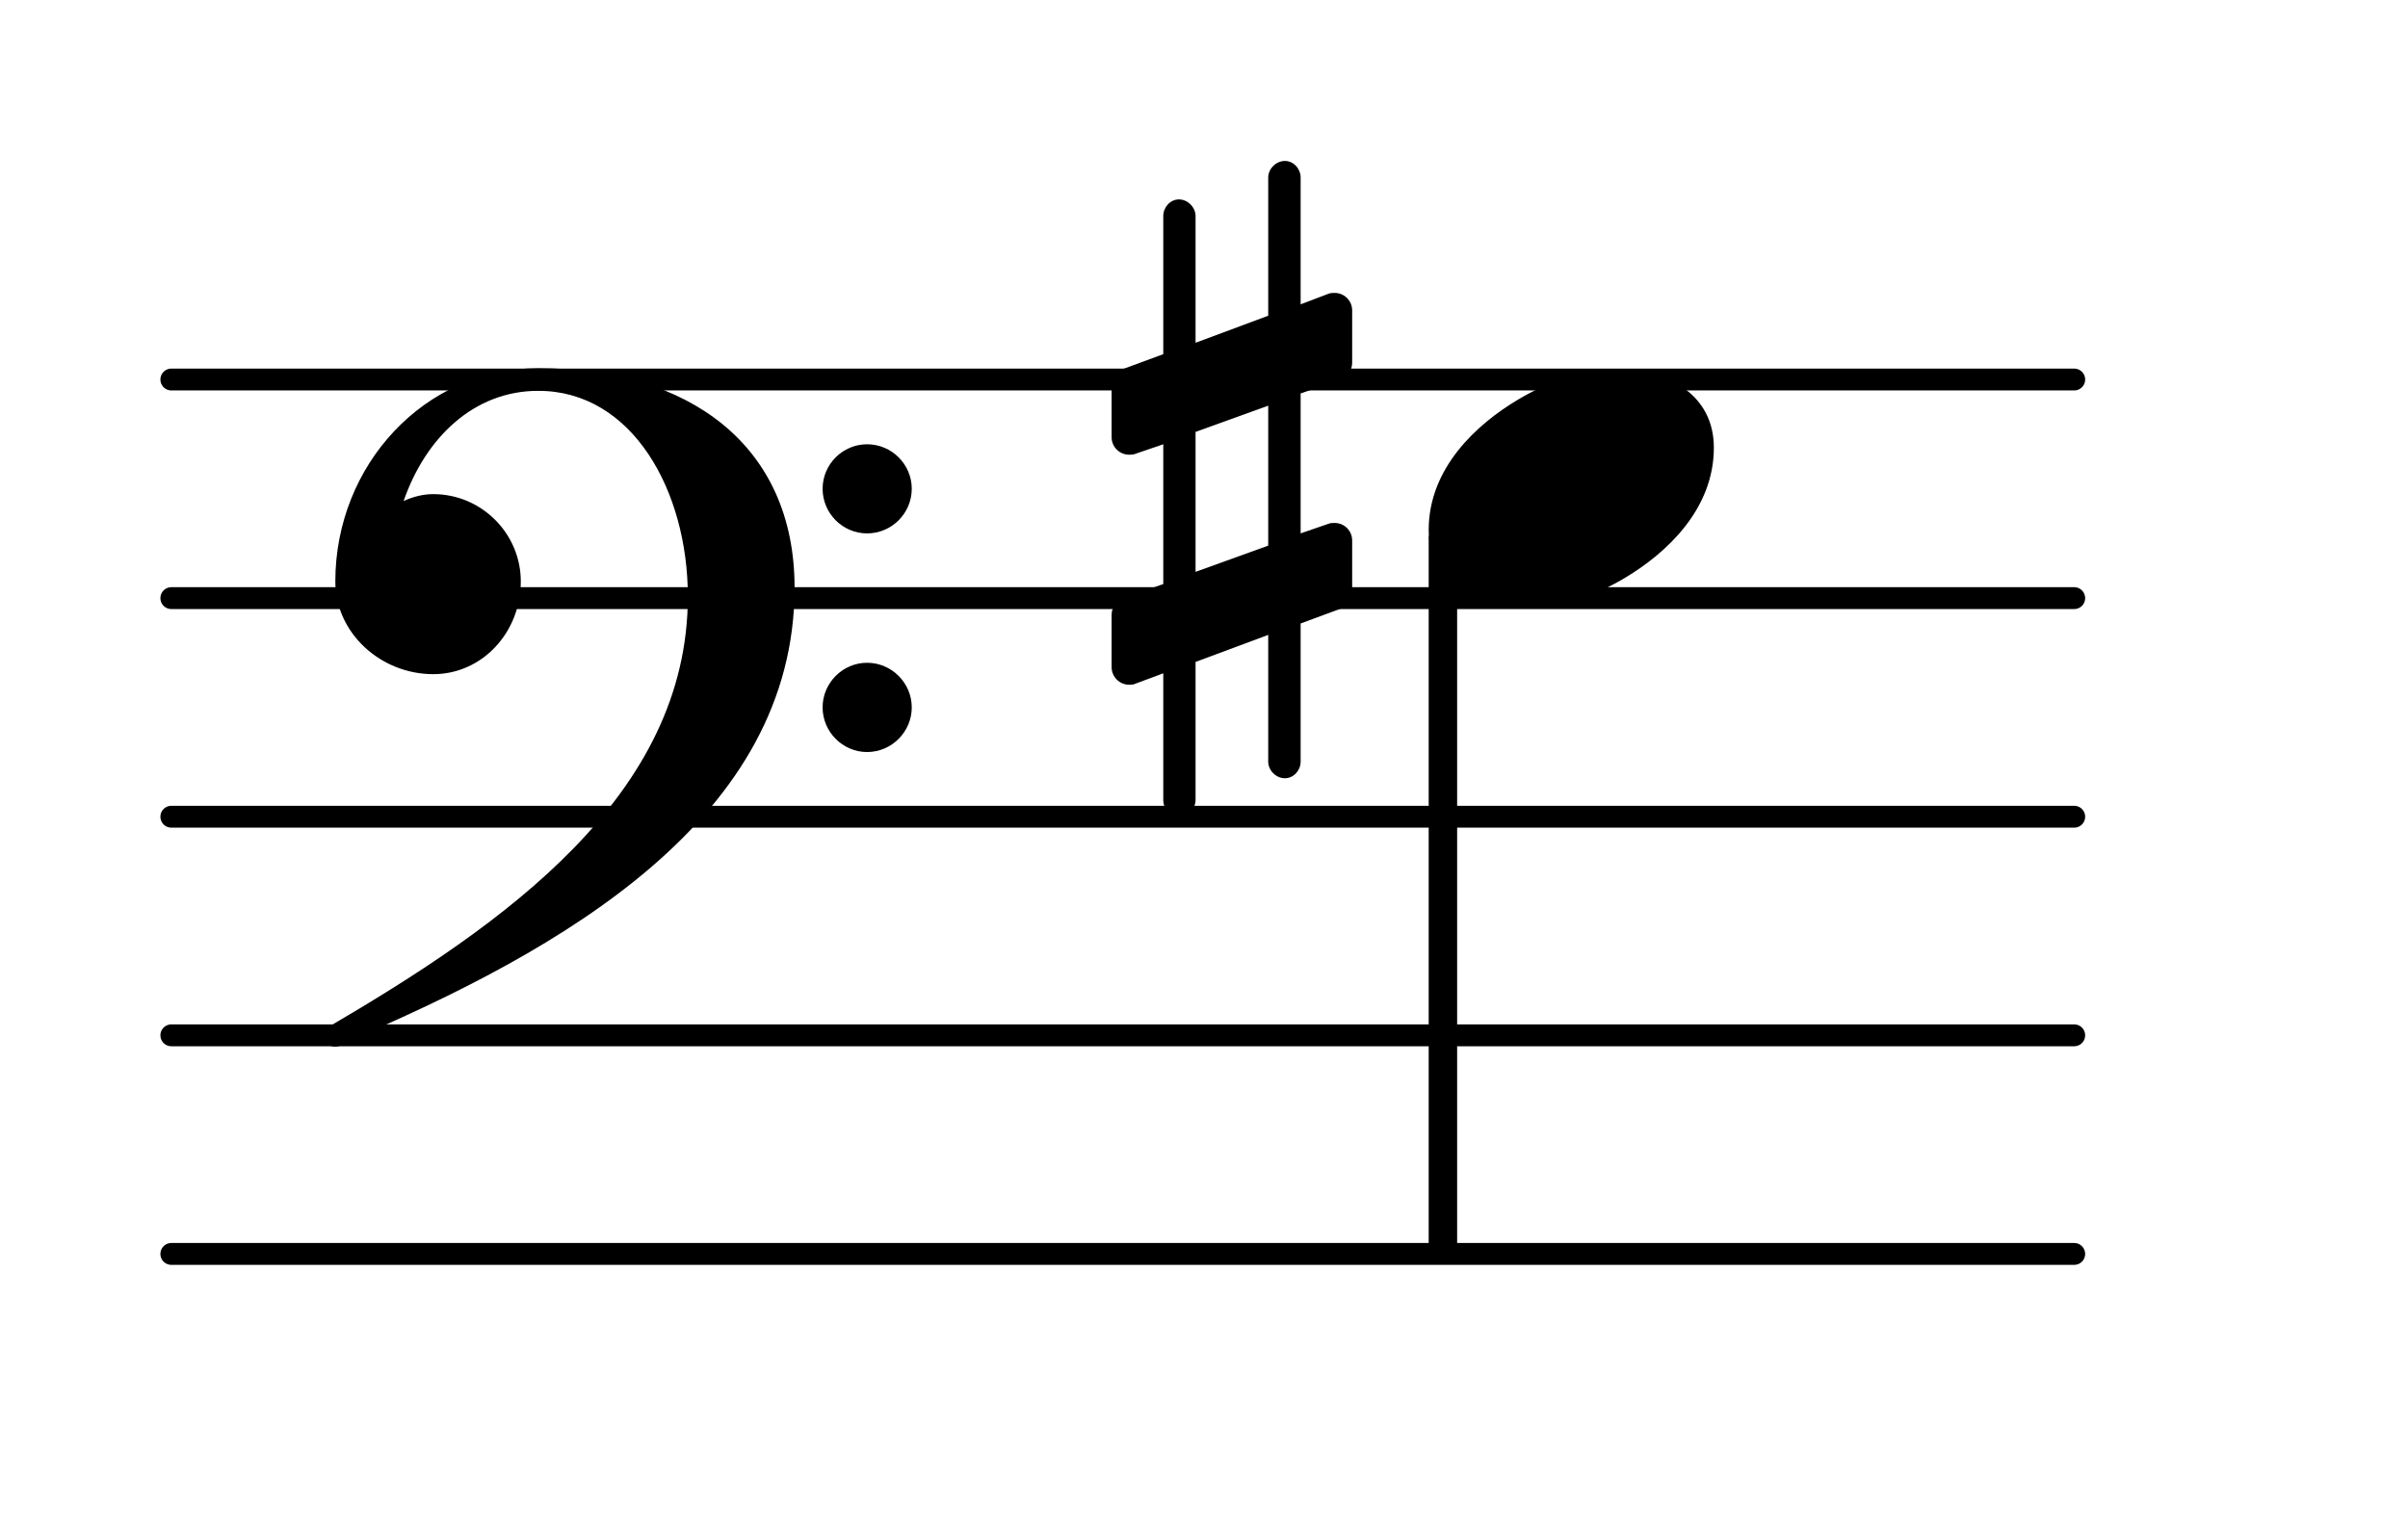 <?xml version="1.0" encoding="UTF-8"?>
<svg xmlns="http://www.w3.org/2000/svg" xmlns:xlink="http://www.w3.org/1999/xlink" width="68.472pt" height="43.541pt" viewBox="0 0 68.472 43.541" version="1.1">
<g id="surface1">
<path style="fill:none;stroke-width:0.1;stroke-linecap:round;stroke-linejoin:round;stroke:rgb(0%,0%,0%);stroke-opacity:1;stroke-miterlimit:4;" d="M 0.05 0 L 8.752 0 " transform="matrix(6.218,0,0,6.218,4.561,35.667)"/>
<path style="fill:none;stroke-width:0.1;stroke-linecap:round;stroke-linejoin:round;stroke:rgb(0%,0%,0%);stroke-opacity:1;stroke-miterlimit:4;" d="M 0.05 0 L 8.752 0 " transform="matrix(6.218,0,0,6.218,4.561,29.449)"/>
<path style="fill:none;stroke-width:0.1;stroke-linecap:round;stroke-linejoin:round;stroke:rgb(0%,0%,0%);stroke-opacity:1;stroke-miterlimit:4;" d="M 0.05 -0 L 8.752 -0 " transform="matrix(6.218,0,0,6.218,4.561,23.231)"/>
<path style="fill:none;stroke-width:0.1;stroke-linecap:round;stroke-linejoin:round;stroke:rgb(0%,0%,0%);stroke-opacity:1;stroke-miterlimit:4;" d="M 0.05 -0 L 8.752 -0 " transform="matrix(6.218,0,0,6.218,4.561,17.013)"/>
<path style="fill:none;stroke-width:0.1;stroke-linecap:round;stroke-linejoin:round;stroke:rgb(0%,0%,0%);stroke-opacity:1;stroke-miterlimit:4;" d="M 0.05 -0 L 8.752 -0 " transform="matrix(6.218,0,0,6.218,4.561,10.795)"/>
<path style=" stroke:none;fill-rule:nonzero;fill:rgb(0%,0%,0%);fill-opacity:1;" d="M 40.875 15.062 L 41.188 15.062 C 41.324 15.062 41.434 15.172 41.434 15.309 L 41.434 35.418 C 41.434 35.555 41.324 35.668 41.188 35.668 L 40.875 35.668 C 40.738 35.668 40.625 35.555 40.625 35.418 L 40.625 15.309 C 40.625 15.172 40.738 15.062 40.875 15.062 Z M 40.875 15.062 "/>
<path style=" stroke:none;fill-rule:nonzero;fill:rgb(0%,0%,0%);fill-opacity:1;" d="M 36.984 21.664 C 36.984 21.914 36.785 22.137 36.535 22.137 C 36.285 22.137 36.062 21.914 36.062 21.664 L 36.062 18.059 L 33.996 18.828 L 33.996 22.758 C 33.996 23.008 33.773 23.23 33.523 23.23 C 33.277 23.23 33.078 23.008 33.078 22.758 L 33.078 19.152 L 32.281 19.449 C 32.23 19.477 32.156 19.477 32.109 19.477 C 31.832 19.477 31.609 19.25 31.609 18.977 L 31.609 17.484 C 31.609 17.285 31.734 17.086 31.934 17.012 L 33.078 16.613 L 33.078 12.637 L 32.281 12.91 C 32.23 12.934 32.156 12.934 32.109 12.934 C 31.832 12.934 31.609 12.711 31.609 12.438 L 31.609 10.945 C 31.609 10.746 31.734 10.57 31.934 10.496 L 33.078 10.074 L 33.078 6.145 C 33.078 5.895 33.277 5.672 33.523 5.672 C 33.773 5.672 33.996 5.895 33.996 6.145 L 33.996 9.75 L 36.062 8.98 L 36.062 5.051 C 36.062 4.801 36.285 4.578 36.535 4.578 C 36.785 4.578 36.984 4.801 36.984 5.051 L 36.984 8.656 L 37.777 8.355 C 37.828 8.332 37.902 8.332 37.953 8.332 C 38.227 8.332 38.449 8.555 38.449 8.828 L 38.449 10.32 C 38.449 10.52 38.324 10.719 38.125 10.793 L 36.984 11.191 L 36.984 15.172 L 37.777 14.898 C 37.828 14.875 37.902 14.875 37.953 14.875 C 38.227 14.875 38.449 15.098 38.449 15.371 L 38.449 16.863 C 38.449 17.062 38.324 17.238 38.125 17.312 L 36.984 17.734 Z M 33.996 12.285 L 33.996 16.266 L 36.062 15.52 L 36.062 11.539 Z M 33.996 12.285 "/>
<path style=" stroke:none;fill-rule:nonzero;fill:rgb(0%,0%,0%);fill-opacity:1;" d="M 23.391 20.121 C 23.391 19.426 23.961 18.852 24.656 18.852 C 25.355 18.852 25.926 19.426 25.926 20.121 C 25.926 20.816 25.355 21.391 24.656 21.391 C 23.961 21.391 23.391 20.816 23.391 20.121 Z M 23.391 13.902 C 23.391 13.207 23.961 12.637 24.656 12.637 C 25.355 12.637 25.926 13.207 25.926 13.902 C 25.926 14.602 25.355 15.172 24.656 15.172 C 23.961 15.172 23.391 14.602 23.391 13.902 Z M 15.305 10.473 C 19.586 10.473 22.594 12.66 22.594 16.715 C 22.594 23.254 16.051 27.012 9.758 29.672 C 9.684 29.746 9.609 29.773 9.535 29.773 C 9.363 29.773 9.211 29.625 9.211 29.449 C 9.211 29.375 9.238 29.301 9.312 29.227 C 14.336 26.289 19.559 22.633 19.559 16.965 C 19.559 13.977 17.992 11.117 15.305 11.117 C 13.465 11.117 12.098 12.461 11.477 14.25 C 11.75 14.129 12.023 14.055 12.32 14.055 C 13.688 14.055 14.809 15.172 14.809 16.539 C 14.809 17.984 13.715 19.176 12.32 19.176 C 10.828 19.176 9.535 18.008 9.535 16.539 C 9.535 13.23 12.074 10.473 15.305 10.473 Z M 15.305 10.473 "/>
<path style=" stroke:none;fill-rule:nonzero;fill:rgb(0%,0%,0%);fill-opacity:1;" d="M 46.047 10.52 C 47.418 10.52 48.734 11.219 48.734 12.734 C 48.734 14.5 47.367 15.746 46.199 16.441 C 45.328 16.965 44.332 17.285 43.312 17.285 C 41.945 17.285 40.625 16.59 40.625 15.074 C 40.625 13.309 41.996 12.062 43.164 11.367 C 44.035 10.844 45.027 10.52 46.047 10.52 Z M 46.047 10.52 "/>
</g>
</svg>
